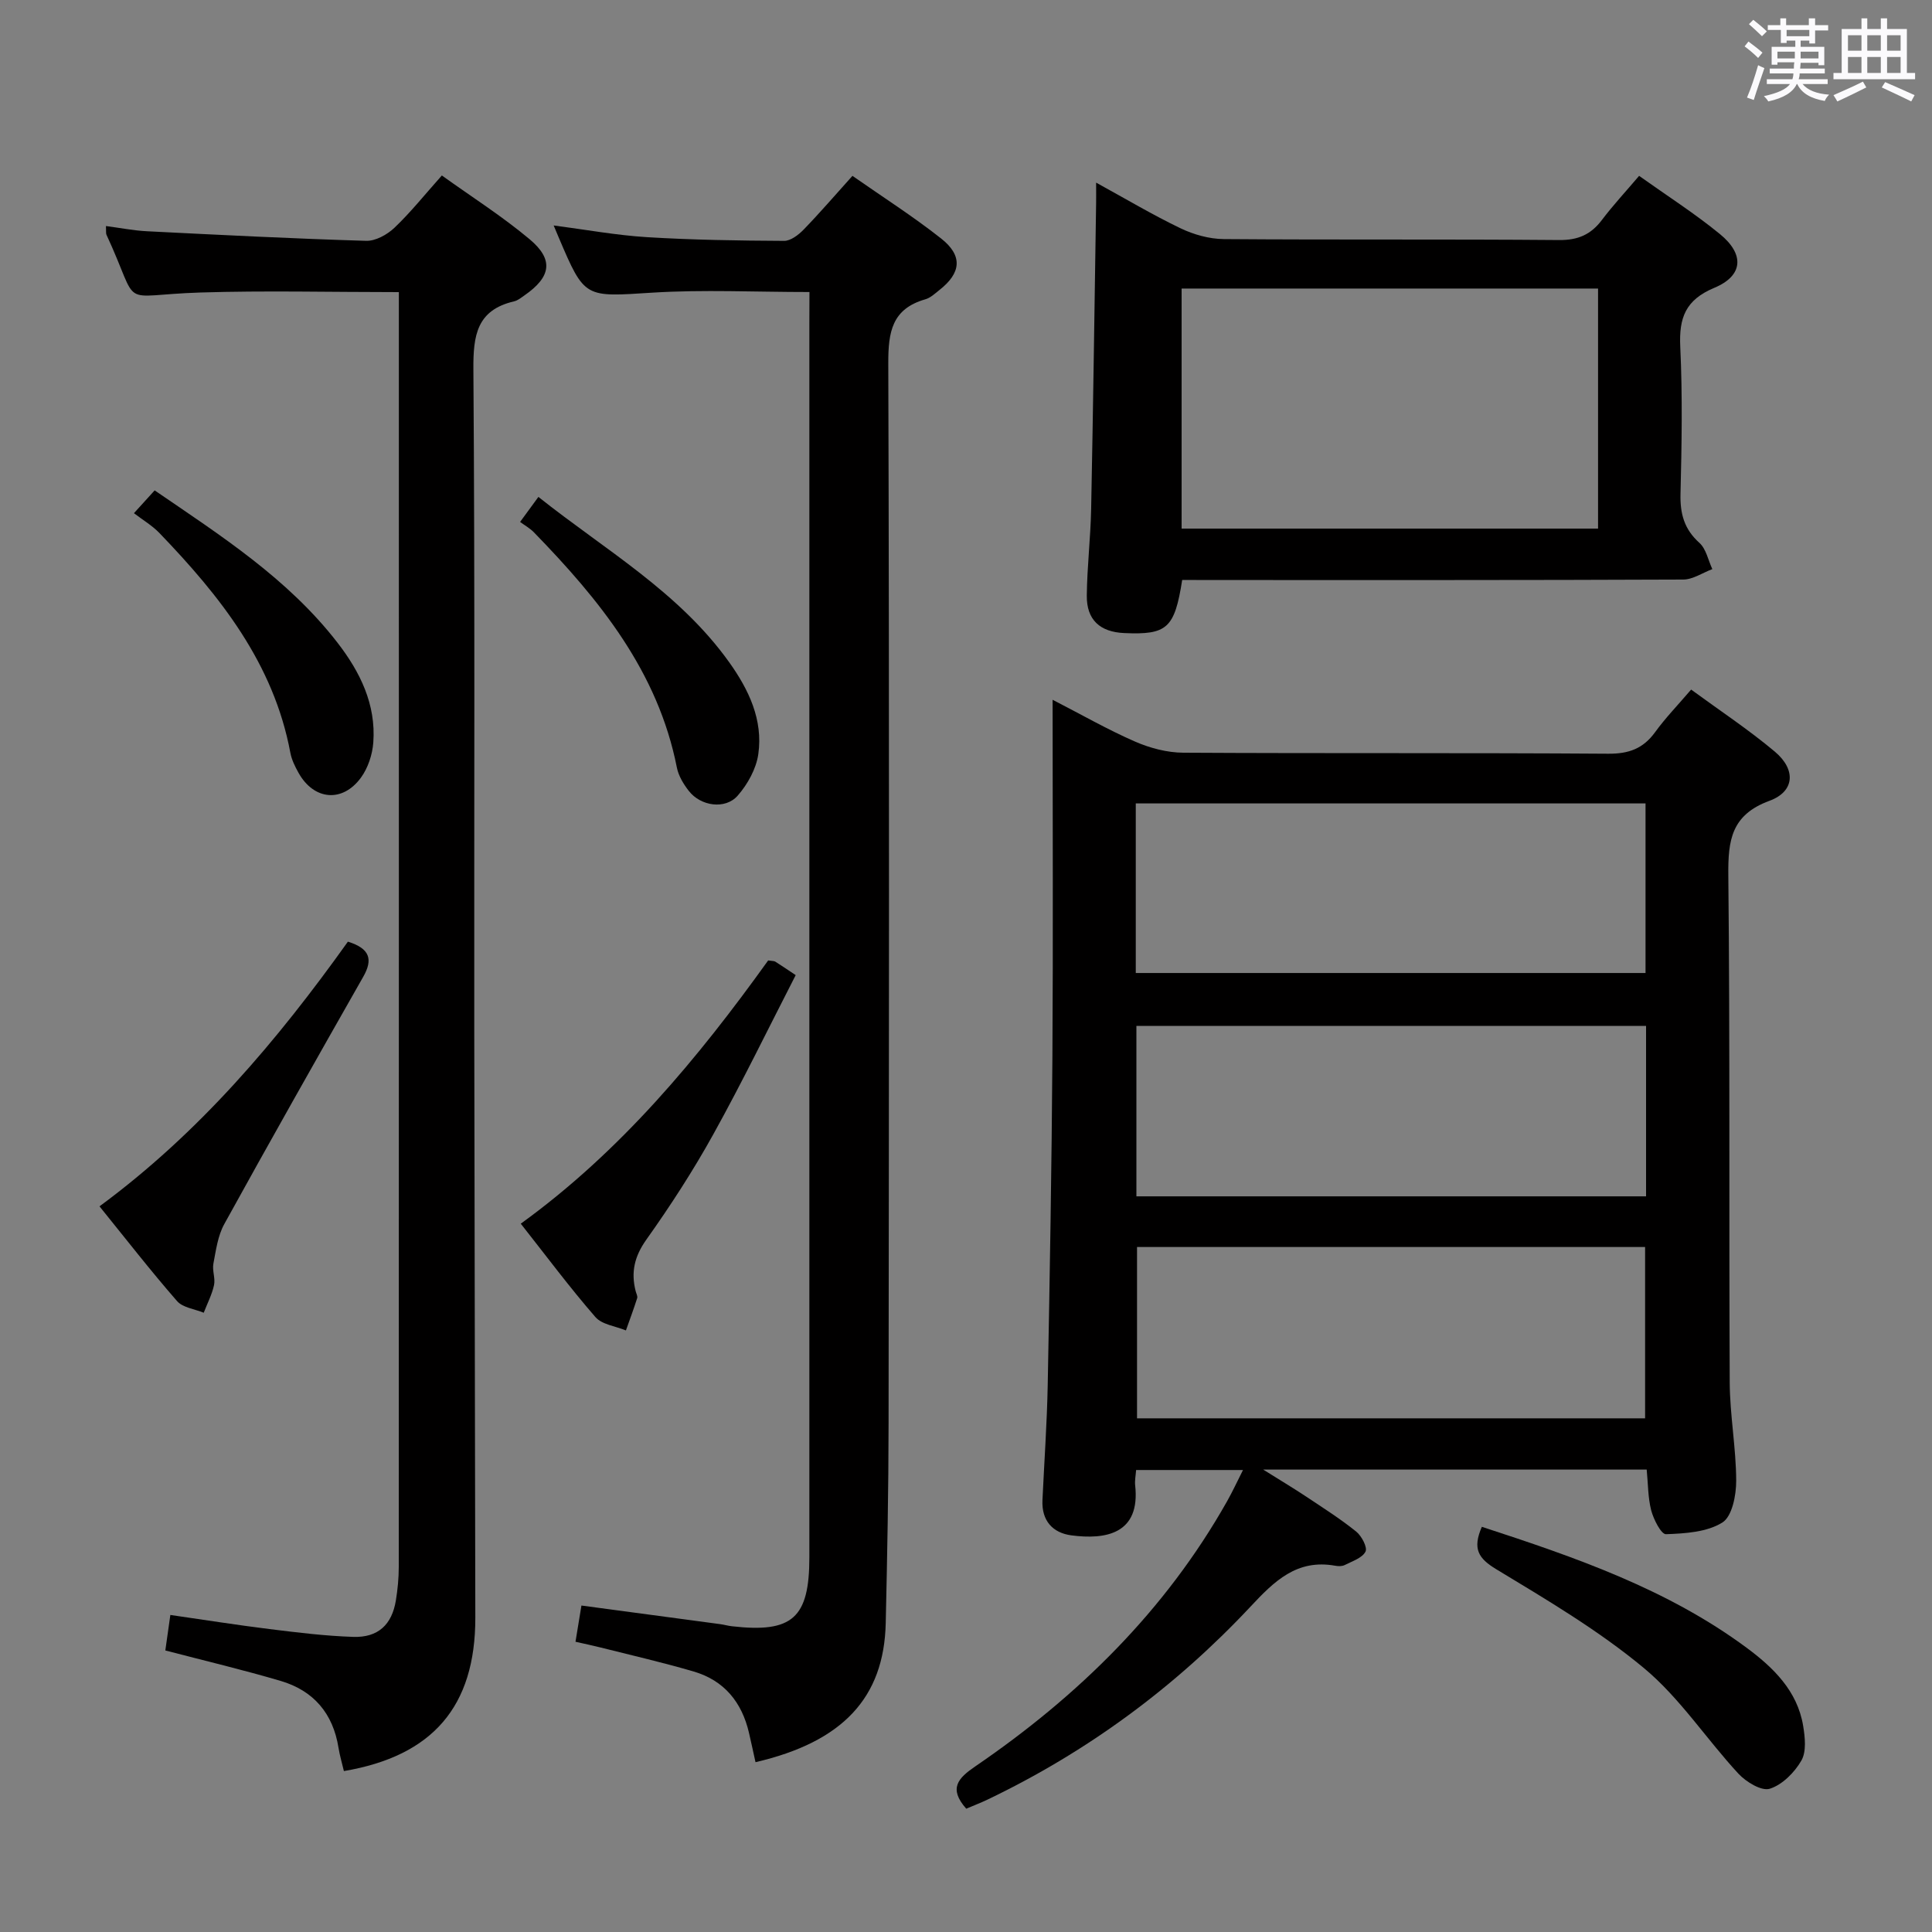 <svg enable-background="new 0 0 400 400" viewBox="0 0 400 400" xmlns="http://www.w3.org/2000/svg"><rect x="0" y="0" width="400" height="400" fill="#808080" stroke="none"/><path d="m361.2 9.6.8-1c.9.7 1.9 1.4 2.9 2.3l-.9 1.1c-1-1-2-1.8-2.8-2.4zm.5 10.6c.9-2.1 1.6-4.3 2.3-6.7.4.2.8.4 1.3.6-.7 2.1-1.5 4.3-2.2 6.6zm.4-15.2.9-.9c1 .8 2 1.6 2.8 2.4l-1 1c-.9-.9-1.8-1.7-2.7-2.5zm12.5-1.2h1.2v1.4h2.7v1.1h-2.7v2.7h-1.2v-.6h-1.8v1.3h4.9v3.8h-1.2v-.5h-3.7c0 .4-.1.9-.1 1.2h5.1v1h-5.2c0 .5-.1.9-.2 1.2h6v1h-5.2c1.1 1.3 2.9 2 5.5 2.2-.4.4-.7.8-.9 1.3-2.9-.5-4.8-1.6-5.7-3.5h-.1c-.8 1.7-2.7 2.9-5.9 3.6-.2-.4-.6-.8-.9-1.1 2.8-.6 4.6-1.4 5.4-2.5h-4.8v-1h5.3c.1-.3.2-.7.2-1.2h-4.9v-1h5c0-.4 0-.8.1-1.3h-3.5v.5h-1.2v-3.7h4.9v-1.3h-1.8v.5h-1.2v-2.7h-2.7v-1h2.6v-1.4h1.2v1.4h4.7v-1.4zm-6.6 8.3h3.6c0-.4 0-.9 0-1.4h-3.6zm1.9-4.6h4.7v-1.3h-4.7zm6.6 3.2h-3.7v1.4h3.7z" fill="#fbfafc"/><path d="m385.3 3.8h1.3v2.2h2.8v-2.2h1.3v2.2h4.1v9.1h1.7v1.3h-16.9v-1.3h1.7v-9.1h4.1v-2.2zm.4 13.1.7 1.2c-1.8.9-3.8 1.9-6 2.9-.2-.4-.5-.8-.8-1.3 2.3-1 4.3-1.9 6.1-2.8zm-3.1-6.4h2.8v-3.2h-2.8zm0 4.6h2.8v-3.3h-2.8zm4-4.6h2.8v-3.2h-2.8zm0 4.6h2.8v-3.3h-2.8zm3.7 1.9c2.1.9 4.1 1.8 6.1 2.7l-.7 1.3c-2.2-1.1-4.2-2-6.1-2.9zm3.2-9.7h-2.8v3.2h2.8v-3.1zm-2.8 7.8h2.8v-3.3h-2.8z" fill="#fbfafc"/><g fill="#010000"><path d="m340.93 304.26c-26.2 0-51.99 0-79.4 0 3.79 2.37 6.48 3.98 9.09 5.72 3.45 2.3 6.96 4.53 10.18 7.13 1.12.91 2.36 3.28 1.91 4.14-.68 1.32-2.74 1.98-4.29 2.77-.55.28-1.34.27-1.97.15-7.95-1.43-12.61 3.18-17.58 8.5-15.62 16.67-33.78 30.04-54.44 39.93-1.47.7-3 1.28-4.38 1.87-3.71-4.19-1.7-6.32 1.87-8.76 21.29-14.54 39.35-32.23 52.13-54.88 1.11-1.97 2.06-4.02 3.3-6.48-7.8 0-14.85 0-22.13 0-.09 1.21-.3 2.2-.2 3.14 1.14 10.17-6.19 11.31-13.2 10.39-3.89-.51-6.19-3.06-5.99-7.29.37-7.97.94-15.94 1.09-23.92.43-22.64.82-45.28.97-67.92.16-24.32.04-48.65.04-73.87 6.03 3.1 11.43 6.2 17.1 8.67 3.08 1.34 6.61 2.27 9.95 2.29 29.33.17 58.66 0 87.98.21 4.26.03 7.23-1.05 9.71-4.46 2.13-2.94 4.68-5.57 7.46-8.82 5.95 4.36 11.9 8.29 17.32 12.84 4.43 3.72 4.15 8.26-1.11 10.19-7.89 2.91-8.58 8.15-8.51 15.41.36 34.99.12 69.99.29 104.98.03 6.8 1.32 13.59 1.34 20.38.01 2.99-.84 7.39-2.86 8.65-3.2 2-7.69 2.27-11.67 2.42-1 .04-2.57-3.06-3.07-4.94-.68-2.67-.64-5.52-.93-8.44zm-105.78-102.81h105.54c0-11.95 0-23.53 0-35.11-35.34 0-70.37 0-105.54 0zm105.65 10.96c-35.58 0-70.61 0-105.52 0v35.28h105.52c0-11.92 0-23.51 0-35.28zm-105.39 45.77v35.47h105.19c0-11.98 0-23.67 0-35.47-35.2 0-69.99 0-105.19 0z"/><path d="m167.59 60.46c-11.29 0-21.94-.53-32.51.13-14.03.88-14 1.29-19.39-11.39-.25-.6-.51-1.2-1.06-2.52 6.75.88 12.99 2.03 19.28 2.42 9.46.58 18.95.72 28.43.77 1.35.01 2.97-1.23 4.03-2.32 3.35-3.45 6.49-7.11 10.12-11.14 6.25 4.37 12.53 8.37 18.36 12.97 4.53 3.57 4.16 7.13-.37 10.68-.91.72-1.84 1.61-2.91 1.91-6.89 1.98-7.68 6.73-7.66 13.24.23 73.14.14 146.28.06 219.42-.01 13.81-.28 27.63-.59 41.43-.35 15.45-8.92 24.59-26.96 28.78-.45-2.02-.88-4.05-1.35-6.07-1.47-6.33-5.12-10.84-11.42-12.69-6.35-1.87-12.82-3.35-19.25-4.97-1.74-.44-3.49-.8-5.25-1.2.43-2.63.8-4.88 1.23-7.5 9.73 1.3 19.23 2.57 28.72 3.85.82.11 1.63.35 2.45.44 12.51 1.43 16.02-1.7 16.02-14.28 0-85.14 0-170.27 0-255.41.02-2.1.02-4.22.02-6.55z"/><path d="m71.2 366.68c-.37-1.59-.85-3.17-1.11-4.79-1.13-7.14-5.17-11.87-12-13.88-7.78-2.29-15.69-4.17-23.86-6.3.3-2.13.62-4.37 1.04-7.35 6.88.99 13.68 2.07 20.51 2.92 5.76.71 11.55 1.43 17.35 1.62 5.15.17 8.01-2.53 8.83-7.54.37-2.28.6-4.61.6-6.92.03-86 .02-171.99.02-257.99 0-1.95 0-3.89 0-5.97-14.17 0-27.64-.34-41.09.08-17.53.55-12.16 3.77-19.45-11.97-.13-.28-.05-.65-.1-1.79 2.92.38 5.71.94 8.52 1.08 15.11.76 30.22 1.53 45.34 1.98 1.95.06 4.35-1.27 5.85-2.69 3.36-3.19 6.27-6.85 9.83-10.84 6.2 4.45 12.5 8.45 18.17 13.2 5.06 4.24 4.44 7.81-1.07 11.63-.68.47-1.37 1.05-2.14 1.23-7.75 1.81-8.48 7.06-8.43 14.11.33 45.5.14 91 .18 136.49.04 40.66.17 81.32.22 121.98.01 18.32-8.81 28.59-27.21 31.71z"/><path d="m244.76 120.07c-1.57 10.03-3.13 11.39-11.99 11-5.03-.22-7.81-2.73-7.76-7.75.06-5.97.78-11.94.9-17.92.42-21.13.7-42.27 1.03-63.4.02-1.13 0-2.27 0-4.19 6.18 3.39 11.7 6.68 17.47 9.45 2.73 1.31 5.94 2.21 8.94 2.24 23.15.18 46.31 0 69.46.2 3.92.03 6.57-1.14 8.85-4.16 2.29-3.03 4.89-5.83 7.7-9.13 5.77 4.11 11.5 7.77 16.73 12.05 5.14 4.2 4.83 8.63-1.16 11.13-5.98 2.5-7.33 6.21-7.05 12.19.48 10.14.3 20.32.05 30.48-.1 4.11.77 7.31 3.92 10.14 1.39 1.25 1.81 3.59 2.67 5.43-2.01.75-4.03 2.16-6.04 2.16-32.65.14-65.3.1-97.95.1-1.98-.02-3.93-.02-5.77-.02zm86.1-60.33c-29.06 0-57.61 0-86.22 0v49.7h86.22c0-16.67 0-32.97 0-49.7z"/><path d="m107.82 253.35c20.7-14.98 36.69-34.25 51.22-54.5.83.13 1.21.09 1.46.24 1.12.7 2.21 1.45 4.24 2.8-5.63 10.96-11.03 22.09-17.02 32.89-4.18 7.55-8.9 14.84-13.9 21.87-2.47 3.48-3.22 6.75-2.21 10.68.12.48.44 1.03.31 1.44-.72 2.25-1.54 4.46-2.33 6.68-2.15-.89-4.96-1.2-6.32-2.77-5.33-6.13-10.2-12.68-15.45-19.33z"/><path d="m72.03 194.96c4.58 1.43 5.22 3.68 3.17 7.28-9.68 17.01-19.31 34.04-28.76 51.18-1.34 2.42-1.73 5.42-2.26 8.21-.27 1.42.44 3.04.13 4.45-.43 1.96-1.4 3.81-2.13 5.71-1.88-.78-4.34-1.05-5.53-2.42-5.45-6.25-10.54-12.8-16.05-19.61 20.66-15.22 36.79-34.29 51.43-54.8z"/><path d="m306.8 316.11c19.41 6.33 38.39 12.89 54.79 25.02 5.5 4.07 10.53 8.91 11.73 16.17.39 2.36.71 5.33-.36 7.2-1.42 2.47-3.96 5.03-6.55 5.84-1.72.54-4.92-1.42-6.51-3.14-6.64-7.18-12.11-15.66-19.53-21.83-9.39-7.81-20.09-14.13-30.59-20.48-3.73-2.26-4.95-4.23-2.98-8.78z"/><path d="m107.68 108.06c1.47-2 2.53-3.45 3.79-5.18 13.75 10.94 29.11 19.68 39.5 34.23 4.05 5.67 7.04 11.92 6.03 19.02-.43 3.04-2.21 6.25-4.27 8.6-2.57 2.93-7.66 2.19-10.12-.98-1.1-1.41-2.13-3.11-2.47-4.83-3.92-19.88-16.02-34.75-29.61-48.72-.8-.82-1.86-1.41-2.85-2.14z"/><path d="m27.73 106.25c1.88-2.07 2.96-3.26 4.29-4.72 13.74 9.4 27.61 18.28 37.86 31.54 4.68 6.05 7.98 12.76 7.41 20.63-.18 2.5-1.09 5.29-2.56 7.3-3.84 5.25-9.76 4.67-12.92-.99-.72-1.29-1.42-2.7-1.69-4.13-3.45-18.53-14.56-32.48-27.14-45.55-1.49-1.54-3.41-2.67-5.25-4.08z"/></g></svg>